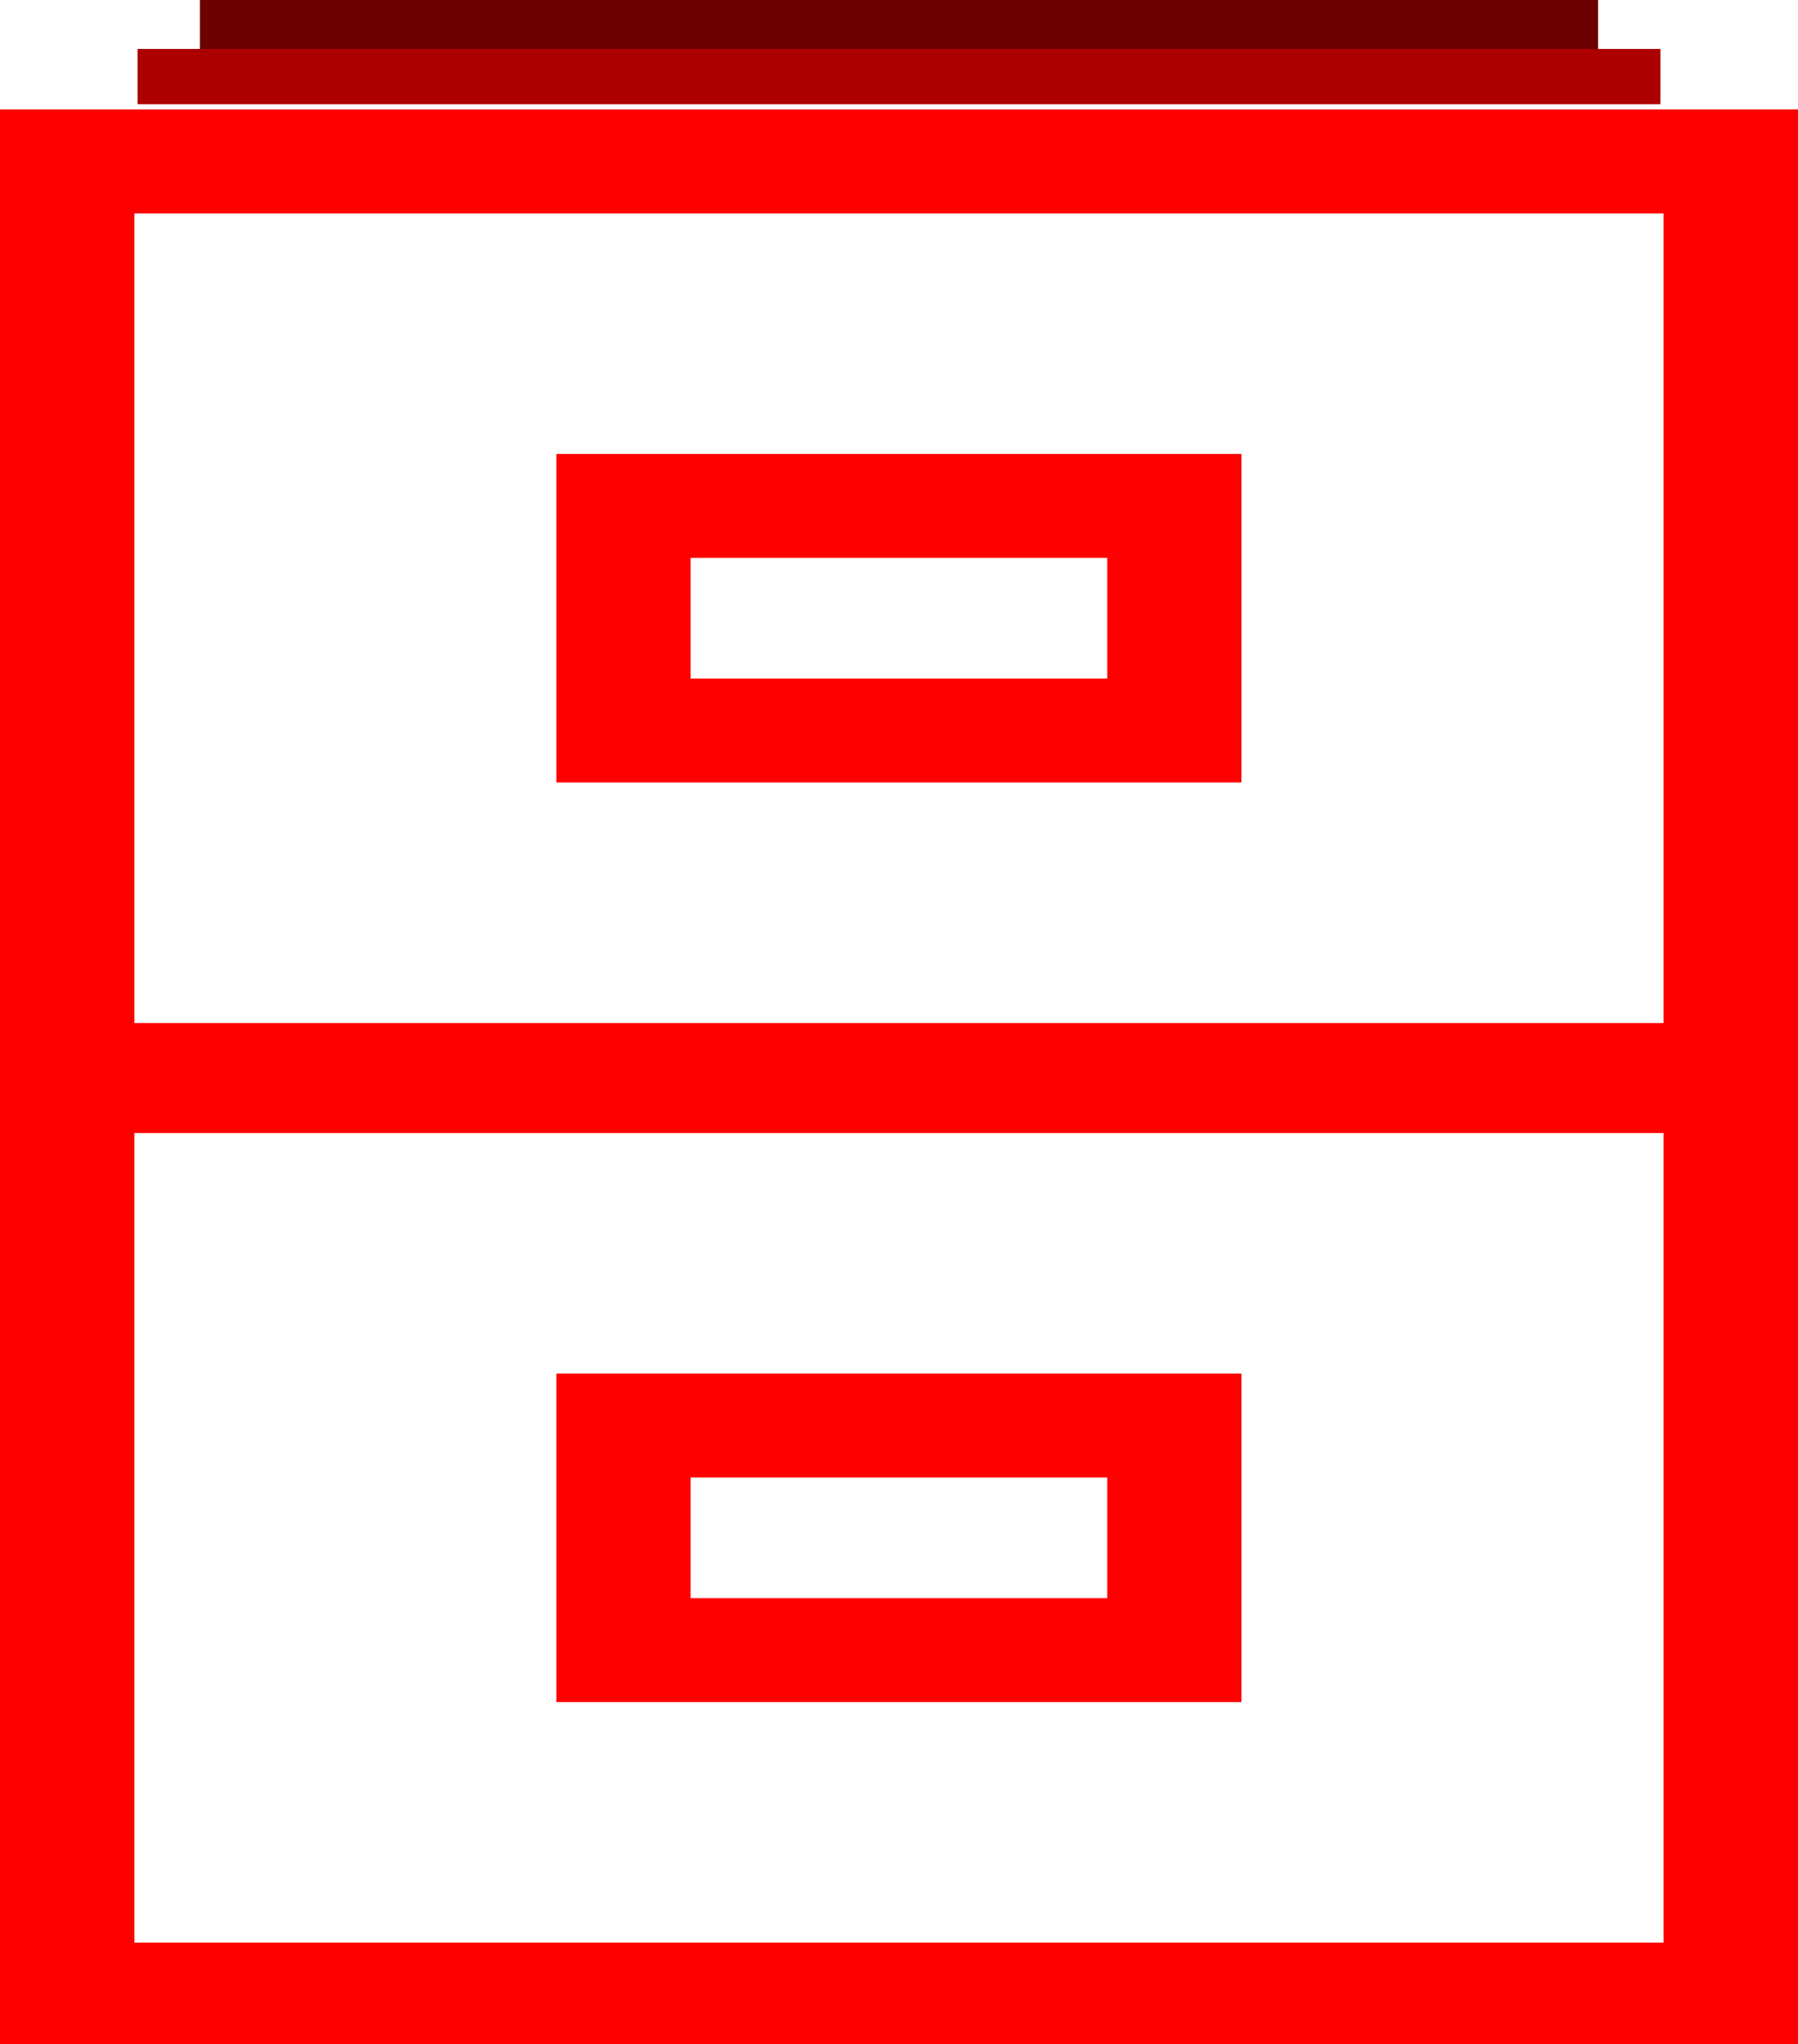 <?xml version="1.0" encoding="UTF-8" standalone="no"?>
<!-- Created with Inkscape (http://www.inkscape.org/) -->

<svg
   xmlns:dc="http://purl.org/dc/elements/1.1/"
   xmlns:cc="http://creativecommons.org/ns#"
   xmlns:rdf="http://www.w3.org/1999/02/22-rdf-syntax-ns#"
   xmlns:svg="http://www.w3.org/2000/svg"
   xmlns="http://www.w3.org/2000/svg"
   xmlns:sodipodi="http://sodipodi.sourceforge.net/DTD/sodipodi-0.dtd"
   xmlns:inkscape="http://www.inkscape.org/namespaces/inkscape"
   width="93.697"
   height="106.475"
   id="svg2"
   inkscape:label="Pozadí"
   sodipodi:version="0.32"
   inkscape:version="0.92.1 r15371"
   sodipodi:docname="needs_archived2.svg"
   inkscape:output_extension="org.inkscape.output.svg.inkscape"
   version="1.1">
  <defs
     id="defs2963">
    <inkscape:perspective
       sodipodi:type="inkscape:persp3d"
       inkscape:vp_x="0 : 561.25983 : 1"
       inkscape:vp_y="0 : 1066.6667 : 0"
       inkscape:vp_z="793.70078 : 561.25983 : 1"
       inkscape:persp3d-origin="396.85039 : 374.17322 : 1"
       id="perspective346" />
    <inkscape:perspective
       id="perspective4464"
       inkscape:persp3d-origin="0.53333333 : 0.35555555 : 1"
       inkscape:vp_z="1.0666667 : 0.53333333 : 1"
       inkscape:vp_y="0 : 1066.6667 : 0"
       inkscape:vp_x="0 : 0.53333333 : 1"
       sodipodi:type="inkscape:persp3d" />
    <inkscape:perspective
       id="perspective4512"
       inkscape:persp3d-origin="0.53333333 : 0.35555555 : 1"
       inkscape:vp_z="1.0666667 : 0.53333333 : 1"
       inkscape:vp_y="0 : 1066.6667 : 0"
       inkscape:vp_x="0 : 0.53333333 : 1"
       sodipodi:type="inkscape:persp3d" />
    <inkscape:perspective
       id="perspective4512-4"
       inkscape:persp3d-origin="0.53333333 : 0.35555555 : 1"
       inkscape:vp_z="1.0666667 : 0.53333333 : 1"
       inkscape:vp_y="0 : 1066.6667 : 0"
       inkscape:vp_x="0 : 0.53333333 : 1"
       sodipodi:type="inkscape:persp3d" />
    <inkscape:perspective
       id="perspective4919"
       inkscape:persp3d-origin="0.53333333 : 0.35555555 : 1"
       inkscape:vp_z="1.0666667 : 0.53333333 : 1"
       inkscape:vp_y="0 : 1066.6667 : 0"
       inkscape:vp_x="0 : 0.53333333 : 1"
       sodipodi:type="inkscape:persp3d" />
    <inkscape:perspective
       id="perspective3772"
       inkscape:persp3d-origin="0.53333333 : 0.35555555 : 1"
       inkscape:vp_z="1.0666667 : 0.53333333 : 1"
       inkscape:vp_y="0 : 1066.6667 : 0"
       inkscape:vp_x="0 : 0.53333333 : 1"
       sodipodi:type="inkscape:persp3d" />
    <inkscape:perspective
       id="perspective3807"
       inkscape:persp3d-origin="0.53333333 : 0.35555555 : 1"
       inkscape:vp_z="1.0666667 : 0.53333333 : 1"
       inkscape:vp_y="0 : 1066.6667 : 0"
       inkscape:vp_x="0 : 0.53333333 : 1"
       sodipodi:type="inkscape:persp3d" />
    <inkscape:perspective
       id="perspective3837"
       inkscape:persp3d-origin="0.53333333 : 0.35555555 : 1"
       inkscape:vp_z="1.0666667 : 0.53333333 : 1"
       inkscape:vp_y="0 : 1066.6667 : 0"
       inkscape:vp_x="0 : 0.53333333 : 1"
       sodipodi:type="inkscape:persp3d" />
  </defs>
  <sodipodi:namedview
     id="base"
     pagecolor="#ffffff"
     bordercolor="#666666"
     borderopacity="1.0"
     inkscape:pageopacity="0.0"
     inkscape:pageshadow="2"
     inkscape:zoom="2.4767025"
     inkscape:cx="2.8245332"
     inkscape:cy="3.3882518"
     inkscape:document-units="px"
     inkscape:current-layer="layer1"
     inkscape:window-width="1632"
     inkscape:window-height="998"
     inkscape:window-x="48"
     inkscape:window-y="30"
     showgrid="false"
     inkscape:window-maximized="1"
     showguides="false"
     fit-margin-top="0"
     fit-margin-left="0"
     fit-margin-right="0"
     fit-margin-bottom="0" />
  <g
     inkscape:label="Vrstva 1"
     inkscape:groupmode="layer"
     id="layer1"
     transform="translate(125.047,-966.818)">
    <g
       id="g4217">
      <path
         style="fill:none;fill-rule:evenodd;stroke:#6d0000;stroke-width:2.756;stroke-linecap:butt;stroke-linejoin:miter;stroke-miterlimit:4;stroke-dasharray:none;stroke-opacity:1"
         d="m -114.629,968.196 h 72.861"
         id="path4195"
         inkscape:connector-curvature="0" />
      <path
         inkscape:connector-curvature="0"
         id="path4193"
         d="m -117.878,970.806 h 79.359"
         style="fill:none;fill-rule:evenodd;stroke:#ac0000;stroke-width:2.877;stroke-linecap:butt;stroke-linejoin:miter;stroke-miterlimit:4;stroke-dasharray:none;stroke-opacity:1" />
      <g
         transform="matrix(1.312,0,0,1.015,38.48,-14.086)"
         id="g4180">
        <rect
           style="opacity:1;fill:none;fill-opacity:0.132;fill-rule:nonzero;stroke:#ff0000;stroke-width:5.333;stroke-miterlimit:4;stroke-dasharray:none;stroke-opacity:1"
           id="rect4172"
           width="66.085"
           height="46.899"
           x="-121.977"
           y="1021.884"
           rx="0"
           ry="0" />
        <rect
           ry="0"
           rx="0"
           y="1021.884"
           x="-121.977"
           height="46.899"
           width="66.085"
           id="rect4176"
           style="opacity:1;fill:none;fill-opacity:0.132;fill-rule:nonzero;stroke:#ff0000;stroke-width:5.333;stroke-miterlimit:4;stroke-dasharray:none;stroke-opacity:1" />
        <rect
           style="opacity:1;fill:none;fill-opacity:0.132;fill-rule:nonzero;stroke:#ff0000;stroke-width:5.333;stroke-miterlimit:4;stroke-dasharray:none;stroke-opacity:1"
           id="rect4178"
           width="21.881"
           height="11.527"
           x="-99.875"
           y="1039.57"
           rx="0"
           ry="0" />
      </g>
      <g
         transform="matrix(1.312,0,0,1.015,38.48,-61.991)"
         id="g4185">
        <rect
           ry="0"
           rx="0"
           y="1021.884"
           x="-121.977"
           height="46.899"
           width="66.085"
           id="rect4187"
           style="opacity:1;fill:none;fill-opacity:0.132;fill-rule:nonzero;stroke:#ff0000;stroke-width:5.333;stroke-miterlimit:4;stroke-dasharray:none;stroke-opacity:1" />
        <rect
           style="opacity:1;fill:none;fill-opacity:0.132;fill-rule:nonzero;stroke:#ff0000;stroke-width:5.333;stroke-miterlimit:4;stroke-dasharray:none;stroke-opacity:1"
           id="rect4189"
           width="66.085"
           height="46.899"
           x="-121.977"
           y="1021.884"
           rx="0"
           ry="0" />
        <rect
           ry="0"
           rx="0"
           y="1039.57"
           x="-99.875"
           height="11.527"
           width="21.881"
           id="rect4191"
           style="opacity:1;fill:none;fill-opacity:0.132;fill-rule:nonzero;stroke:#ff0000;stroke-width:5.333;stroke-miterlimit:4;stroke-dasharray:none;stroke-opacity:1" />
      </g>
    </g>
  </g>
</svg>

